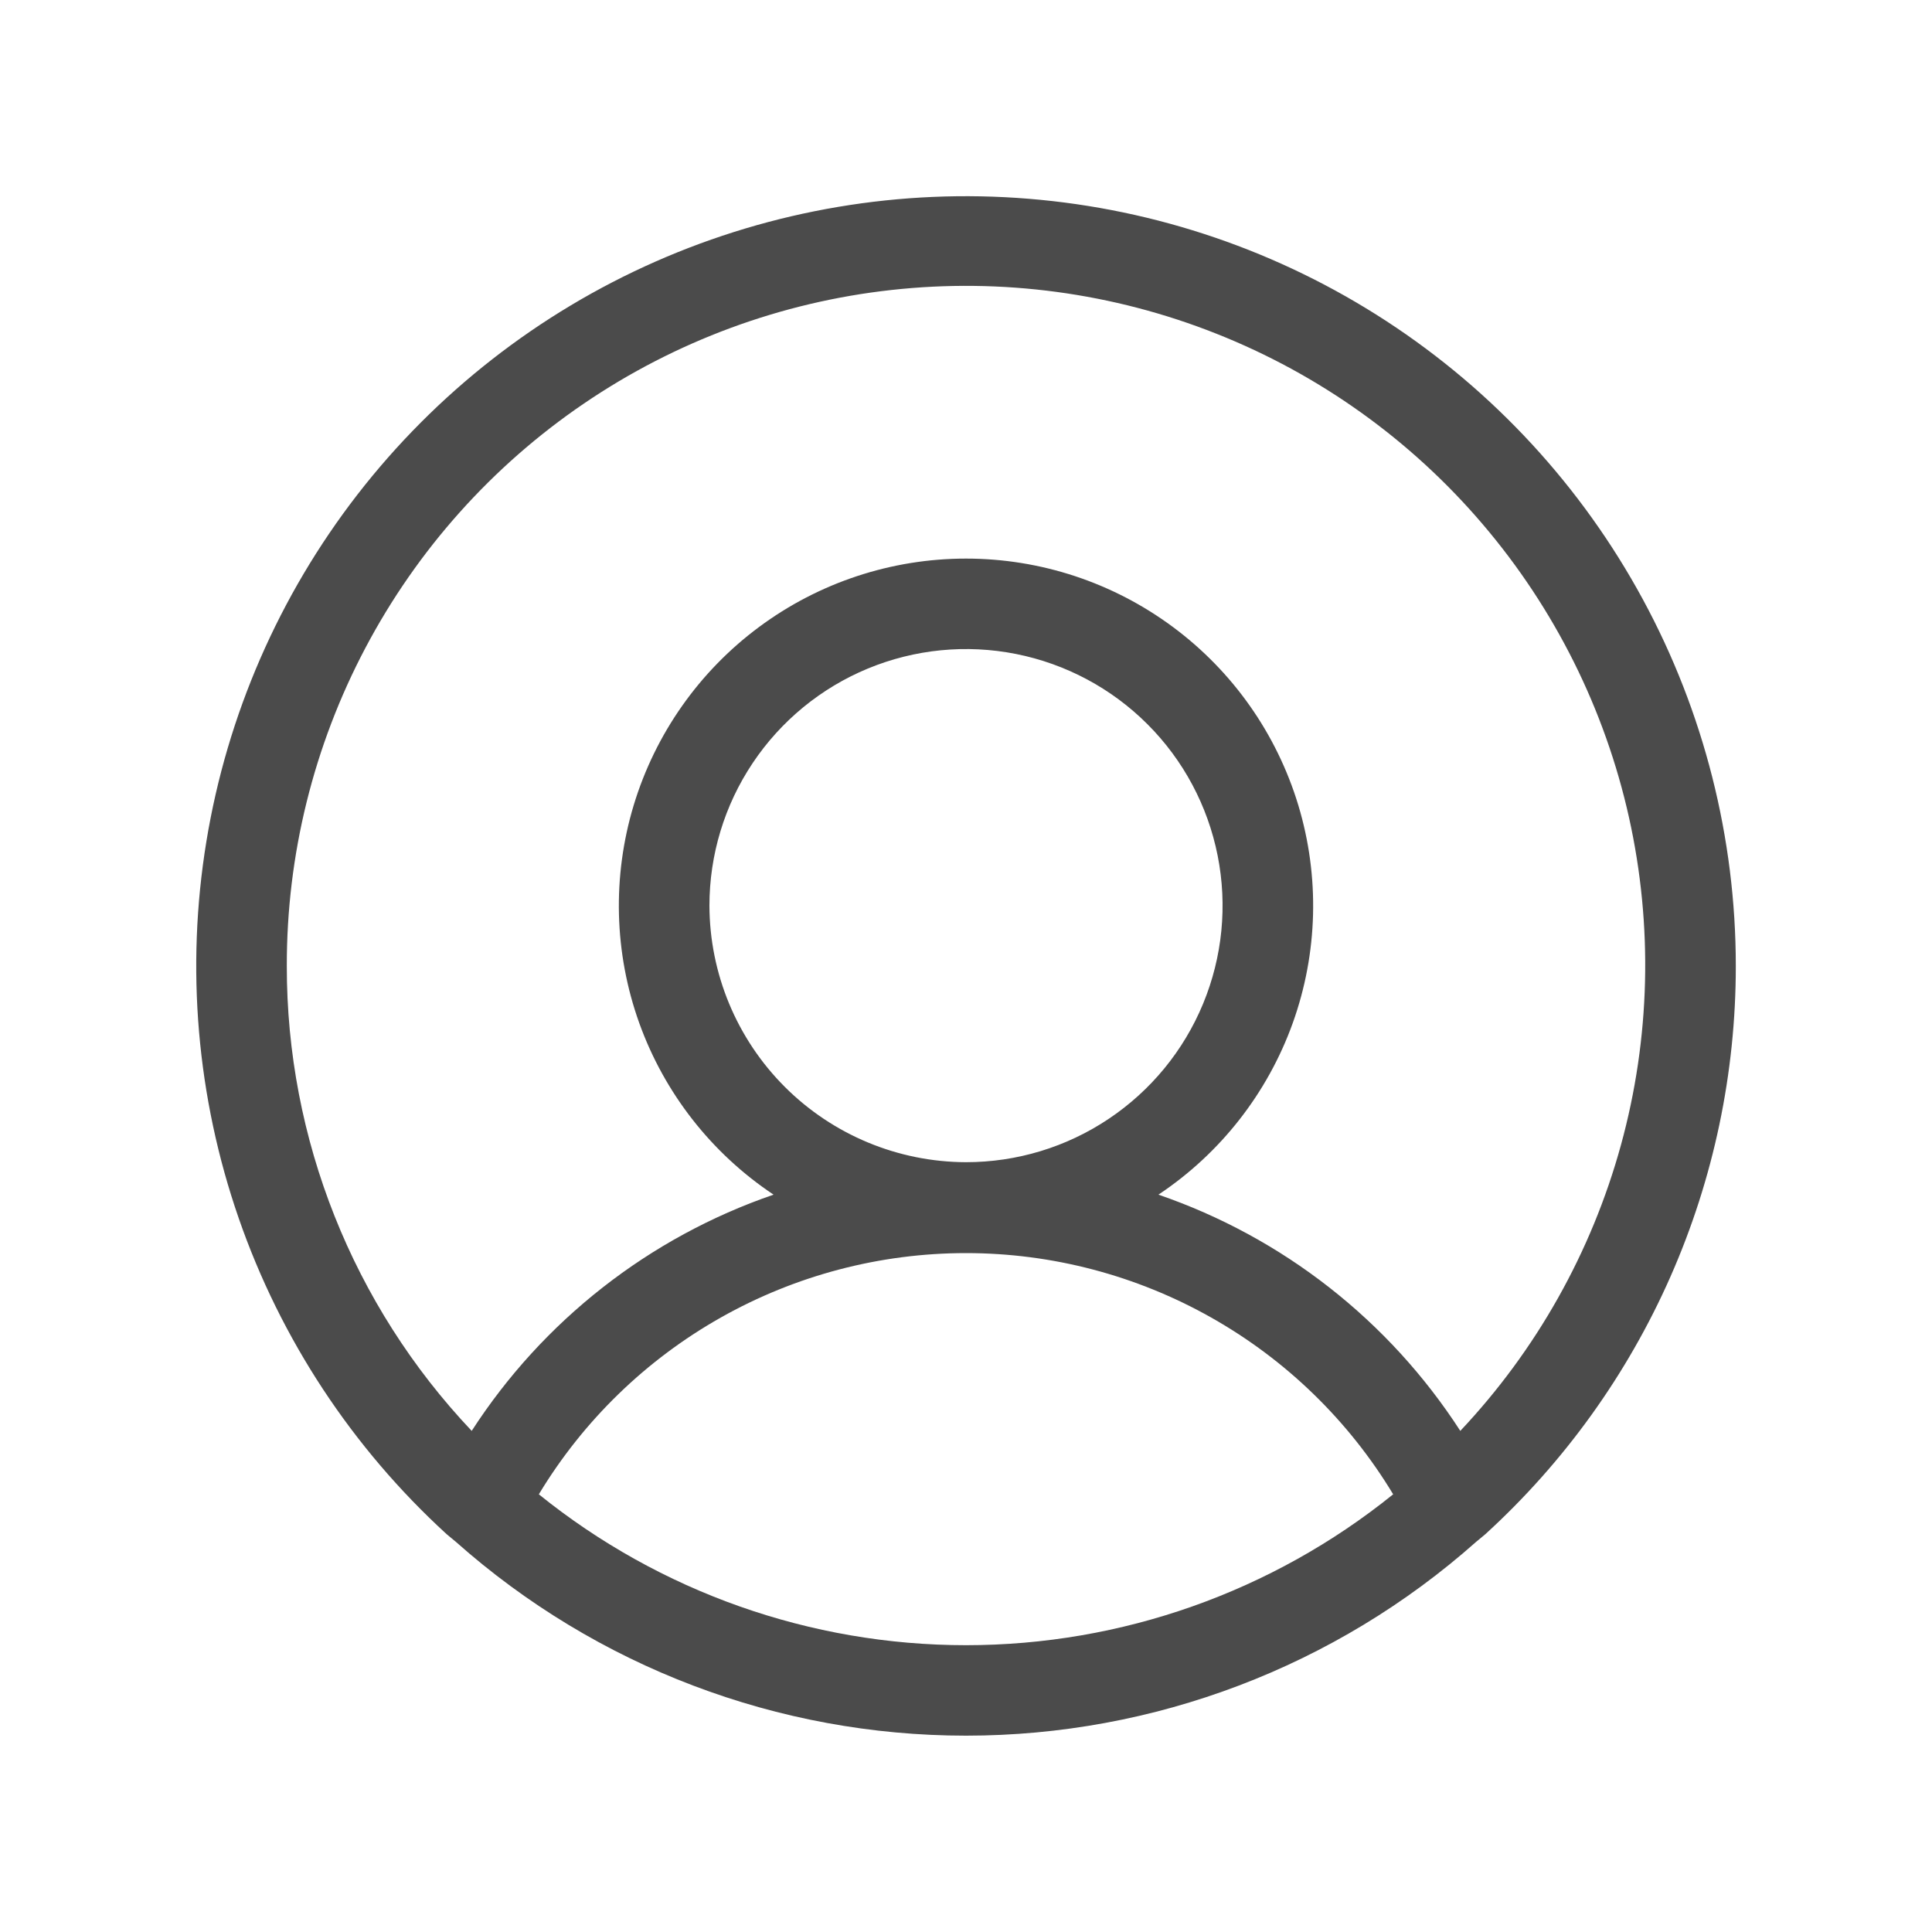 <svg width="40" height="40" viewBox="0 0 40 40" fill="none" xmlns="http://www.w3.org/2000/svg">
<path d="M35.938 20C35.938 17.349 35.276 14.739 34.013 12.408C32.75 10.077 30.926 8.097 28.705 6.649C26.484 5.201 23.937 4.33 21.294 4.115C18.651 3.899 15.997 4.347 13.571 5.416C11.145 6.486 9.024 8.144 7.4 10.24C5.777 12.336 4.702 14.804 4.273 17.421C3.844 20.037 4.074 22.719 4.943 25.224C5.812 27.729 7.293 29.977 9.25 31.766L9.438 31.922C12.348 34.507 16.107 35.935 20 35.935C23.893 35.935 27.651 34.507 30.562 31.922L30.75 31.766C32.386 30.274 33.692 28.456 34.586 26.43C35.479 24.404 35.939 22.214 35.938 20ZM5.938 20C5.934 17.704 6.493 15.443 7.566 13.413C8.638 11.383 10.191 9.646 12.089 8.355C13.987 7.063 16.172 6.256 18.454 6.004C20.736 5.751 23.045 6.061 25.179 6.907C27.314 7.752 29.209 9.107 30.698 10.854C32.188 12.601 33.228 14.685 33.727 16.926C34.225 19.167 34.168 21.496 33.559 23.71C32.95 25.923 31.809 27.954 30.234 29.625C28.758 27.341 26.557 25.618 23.984 24.734C25.268 23.879 26.243 22.633 26.765 21.181C27.286 19.729 27.326 18.148 26.88 16.671C26.433 15.194 25.523 13.9 24.284 12.981C23.045 12.061 21.543 11.565 20 11.565C18.457 11.565 16.955 12.061 15.716 12.981C14.477 13.9 13.567 15.194 13.12 16.671C12.674 18.148 12.714 19.729 13.235 21.181C13.757 22.633 14.732 23.879 16.016 24.734C13.443 25.618 11.242 27.341 9.766 29.625C7.305 27.025 5.934 23.58 5.938 20ZM14.688 18.75C14.688 17.699 14.999 16.672 15.583 15.799C16.167 14.925 16.996 14.244 17.967 13.842C18.938 13.44 20.006 13.335 21.036 13.54C22.067 13.745 23.014 14.251 23.756 14.993C24.5 15.736 25.005 16.683 25.21 17.714C25.415 18.744 25.31 19.812 24.908 20.783C24.506 21.754 23.825 22.583 22.951 23.167C22.078 23.751 21.051 24.062 20 24.062C18.592 24.058 17.243 23.497 16.248 22.502C15.253 21.507 14.692 20.158 14.688 18.75ZM11.156 30.938C12.075 29.414 13.373 28.154 14.922 27.279C16.471 26.404 18.221 25.944 20 25.944C21.779 25.944 23.529 26.404 25.078 27.279C26.628 28.154 27.925 29.414 28.844 30.938C26.34 32.959 23.218 34.062 20 34.062C16.782 34.062 13.66 32.959 11.156 30.938Z" fill="#4B4B4B"/>
</svg>
